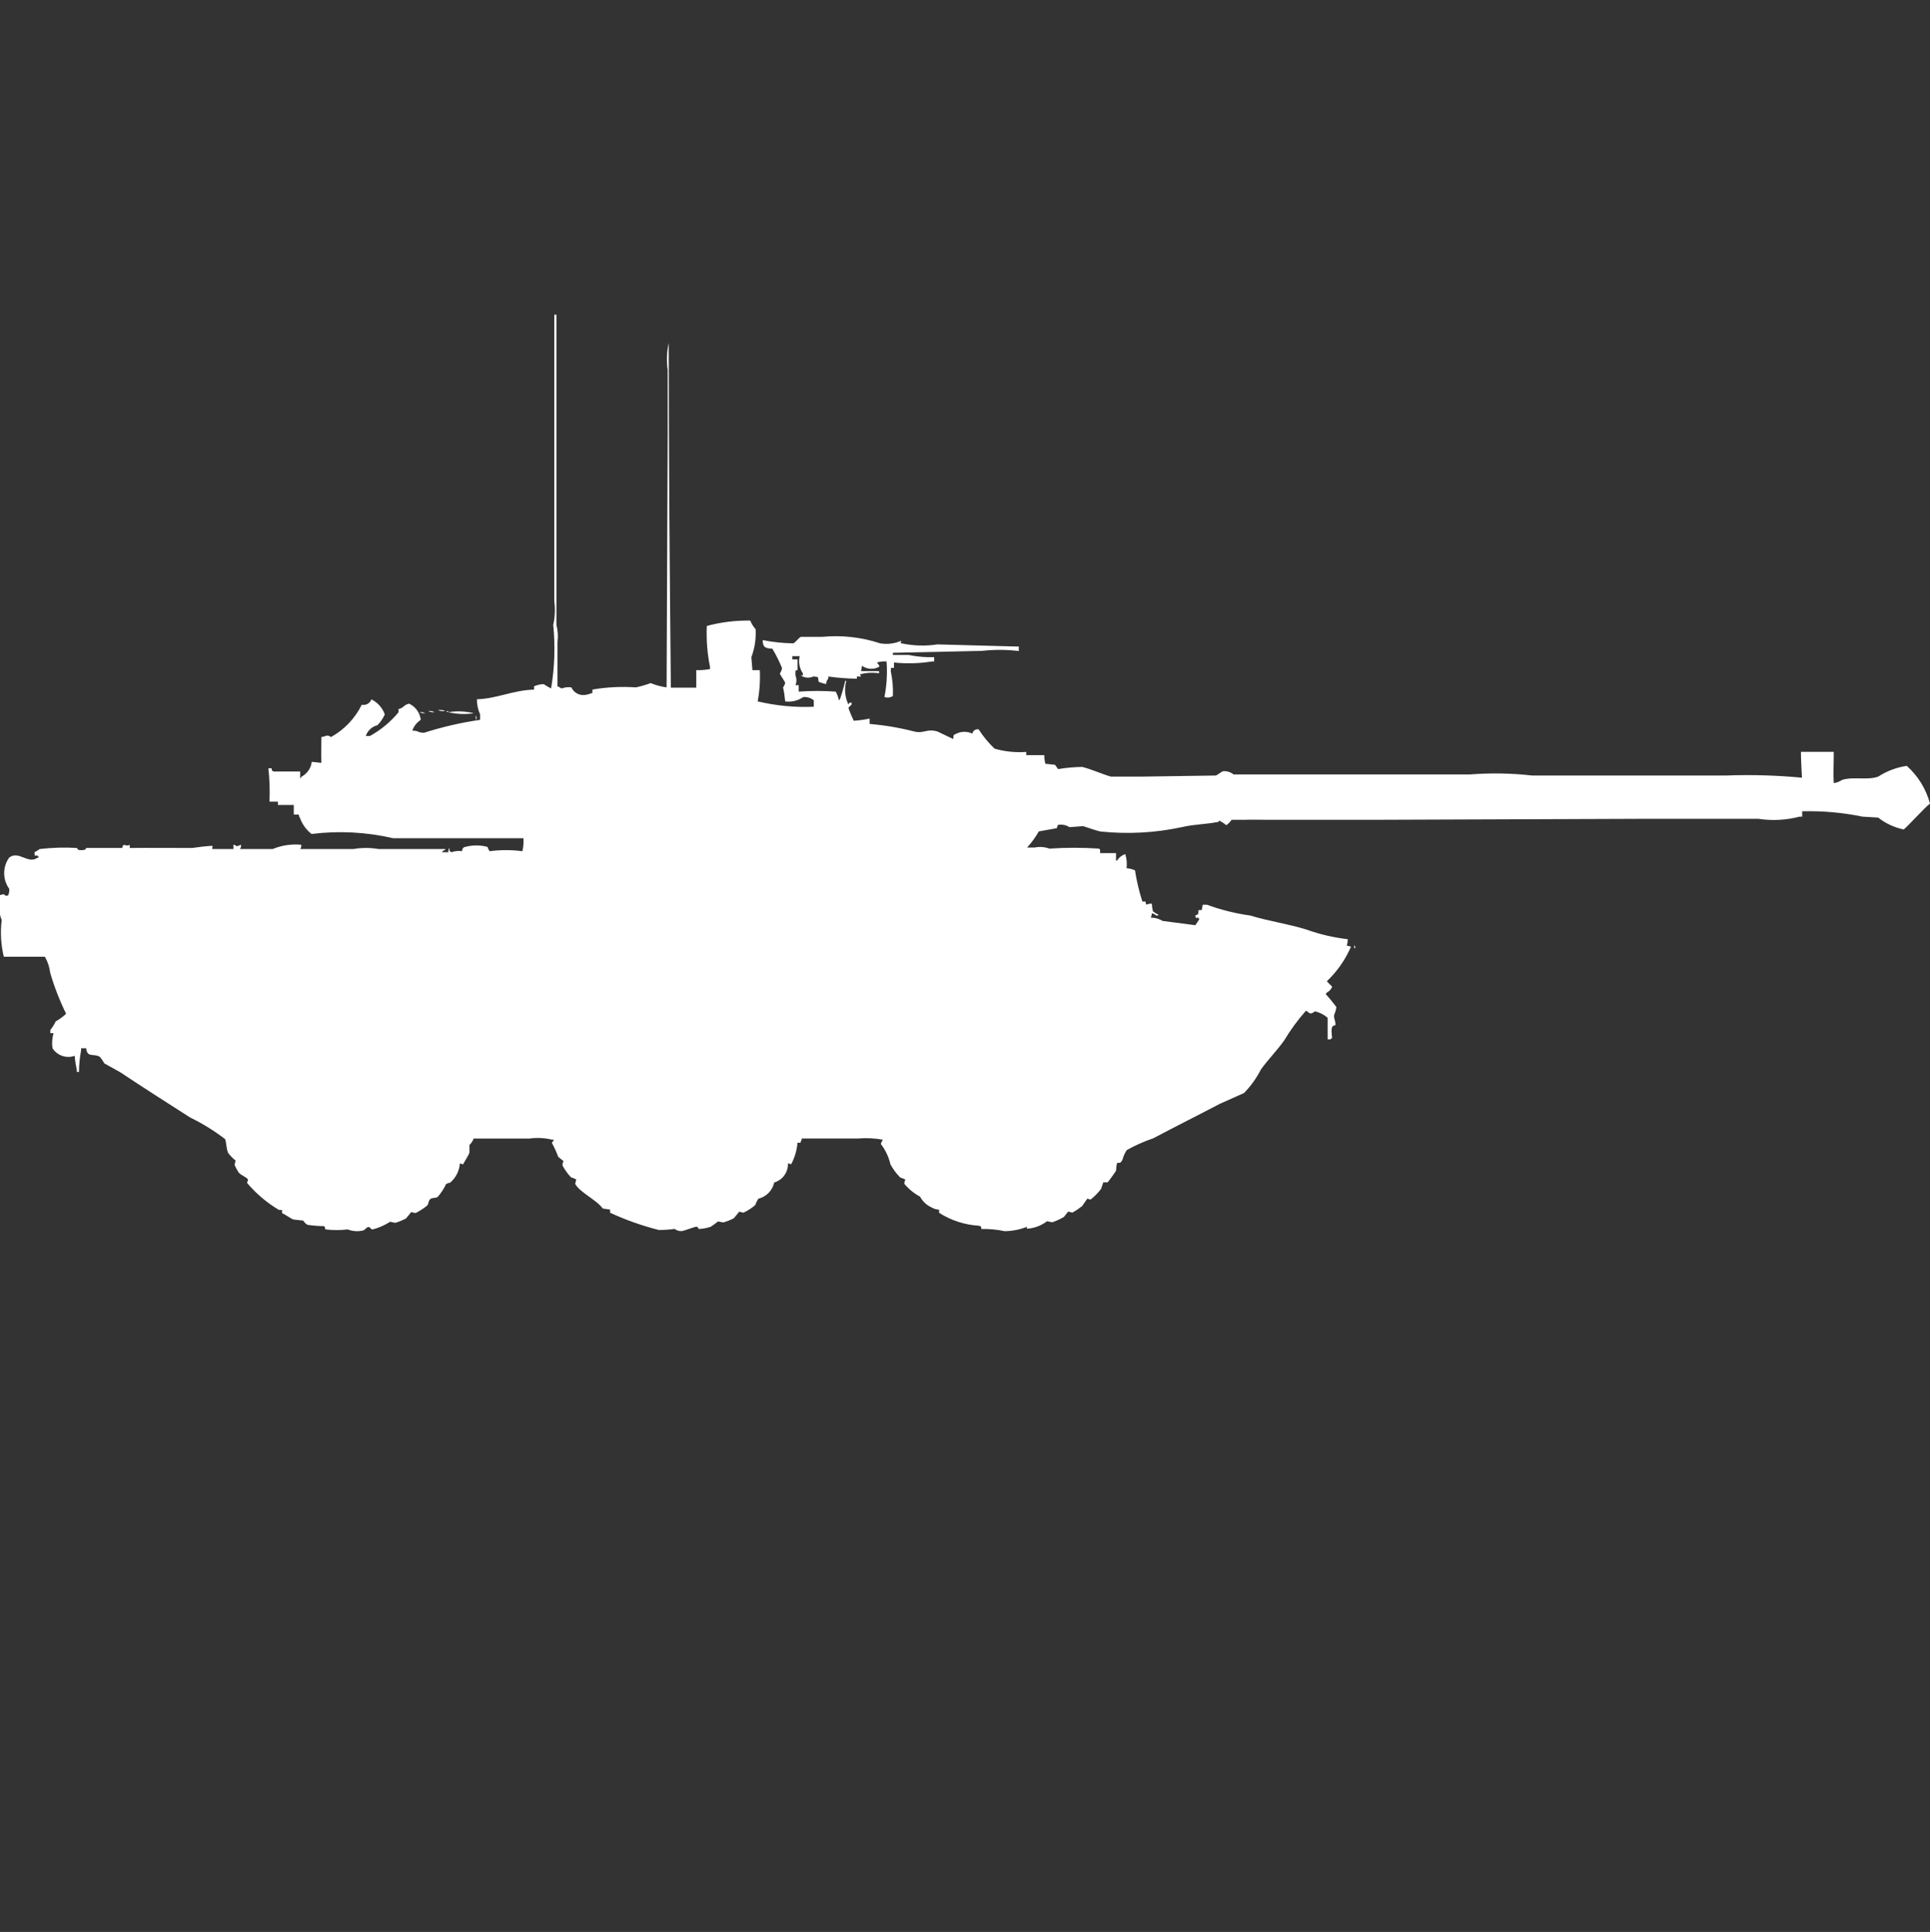 <?xml version="1.0" encoding="utf-8"?>
<!-- Generator: Adobe Illustrator 16.0.0, SVG Export Plug-In . SVG Version: 6.00 Build 0)  -->
<!DOCTYPE svg PUBLIC "-//W3C//DTD SVG 1.1//EN" "http://www.w3.org/Graphics/SVG/1.1/DTD/svg11.dtd">
<svg version="1.1" id="Layer_1" xmlns="http://www.w3.org/2000/svg" xmlns:xlink="http://www.w3.org/1999/xlink" x="0px" y="0px"
	 width="39.969px" height="40px" viewBox="0 0 39.969 40" enable-background="new 0 0 39.969 40" xml:space="preserve">
<rect x="0" y="0" width="39.969" height="40" fill="#333333" stroke="none"/>
<path id="fr_amx_10rc_ico" fill="#FFFFFF" d="M12.269,14.344v-0.067c0.297-0.051,0.599-0.066,0.9-0.045
	c0.104-0.022,0.207-0.052,0.307-0.089c0.105,0.044,0.216,0.074,0.329,0.089c0.007-1.725,0.015-3.449,0.022-5.174v-1.4
	c-0.026-0.186-0.019-0.375,0.022-0.557c0,2.336,0.02,4.8,0.044,7.136h0.526v-0.362c0.096,0.003,0.191-0.005,0.285-0.022v-0.045
	c-0.057-0.279-0.079-0.564-0.066-0.848c0.293-0.079,0.596-0.116,0.9-0.111c0.025,0.065,0.063,0.126,0.11,0.178
	c0.012,0.198-0.018,0.396-0.088,0.58l0.022,0.268h0.153c0.011,0.217-0.004,0.434-0.044,0.647c0.38,0.09,0.771,0.128,1.162,0.111
	V14.5c-0.061-0.051-0.14-0.075-0.219-0.067c-0.109,0.075-0.242,0.106-0.373,0.089c-0.009-0.098-0.023-0.194-0.044-0.29
	c0.02-0.027,0.035-0.057,0.044-0.089c-0.009-0.045-0.1-0.155-0.11-0.2c0.023-0.033,0.039-0.072,0.044-0.112
	c-0.056-0.138-0.123-0.272-0.2-0.4c-0.135-0.008-0.2-0.019-0.2-0.178c0.209,0.042,0.422,0.064,0.636,0.067
	c0.041-0.018,0.112-0.116,0.153-0.134h0.438c0.407-0.04,0.817,0.006,1.205,0.134c0.14,0.024,0.284,0.009,0.416-0.045h0.026
	l-0.022,0.045h0.022c0.245,0.052,0.498,0.06,0.745,0.022l1.688,0.045c-0.007,0.029-0.007,0.06,0,0.089h-0.025
	c-0.248-0.028-0.498-0.028-0.745,0l-1.841,0.04v0.045h0.329c0.173,0.036,0.35,0.051,0.526,0.045v0.089h-0.044
	c-0.261,0.042-0.526,0.049-0.789,0.022v0.112c-0.082,0-0.054-0.027-0.066,0.067c0.036,0.168,0.051,0.341,0.044,0.513
	c-0.051,0.036-0.117,0.044-0.175,0.022c0.048-0.242,0.063-0.49,0.044-0.736c-0.067-0.004-0.135,0.003-0.2,0.022
	c0.025,0.033,0.067,0.073,0.044,0.089c-0.111,0.063-0.249,0.054-0.351-0.022l-0.022,0.111h0.373v0.045
	c-0.132-0.02-0.267-0.012-0.395,0.022l0.022,0.045h-0.086v0.045c-0.198-0.002-0.396-0.018-0.592-0.045v0.045
	c-0.029,0.03-0.045,0.07-0.044,0.111c-0.052-0.01-0.104-0.025-0.153-0.045c-0.03-0.1,0.027-0.1-0.11-0.112
	c-0.086,0.039-0.186,0.031-0.263-0.022h0.044v-0.042c-0.072-0.104-0.096-0.234-0.066-0.357h-0.153v0.067h0.109v0.223
	c-0.057,0.006-0.043,0-0.044,0.111c0.027,0.064,0.027,0.136,0,0.2h0.067v0.134c0.255-0.019,0.512-0.019,0.767,0
	c0.031,0.056,0.054,0.116,0.066,0.178c0.009-0.005,0.017-0.013,0.022-0.022c0.043-0.125,0.08-0.251,0.109-0.379h0.022
	c-0.045,0.164-0.029,0.338,0.044,0.491c0.032-0.057,0-0.025,0.066-0.045v0.045c-0.023,0.021-0.046,0.043-0.066,0.067
	c0.031,0.092,0.068,0.181,0.11,0.268c0.11-0.007,0.22-0.022,0.329-0.045v0.111c0.311,0.026,0.619,0.078,0.921,0.156
	c0.208,0.05,0.261-0.065,0.482,0l0.329,0.156c0.007-0.093,0-0.082,0.066-0.111c0.104-0.051,0.225-0.051,0.329,0
	c0.011-0.06,0.069-0.1,0.129-0.089c0,0,0.001,0,0.002,0c0.093,0.146,0.204,0.28,0.33,0.4c0.213,0.061,0.436,0.083,0.656,0.067v0.067
	h0.373c0,0.06,0.008,0.12,0.021,0.178l0.201,0.022l0.065,0.089c0.165-0.028,0.333-0.043,0.5-0.045c0.2,0.05,0.41,0.15,0.592,0.2
	h0.658l1.512-0.022c0.046-0.013,0.114-0.078,0.153-0.089c0.079-0.007,0.158,0.017,0.219,0.067h4.889
	c0.43-0.034,0.863-0.027,1.293,0.022h4.01c0.527-0.02,1.055-0.005,1.578,0.045c-0.006-0.163-0.021-0.344-0.021-0.535h0.68
	c0,0.241-0.013,0.456,0,0.647c0.063-0.009,0.121-0.032,0.174-0.067c0.236-0.072,0.524,0.013,0.746-0.067
	c0.179-0.116,0.381-0.192,0.592-0.223c0.232,0.208,0.4,0.479,0.481,0.782c-0.1,0.066-0.511,0.528-0.548,0.534
	c-0.191-0.04-0.372-0.124-0.525-0.245l-0.326-0.02c-0.41-0.084-0.829-0.121-1.248-0.111v0.111H37.27
	c-0.279,0.073-0.57,0.089-0.855,0.045h-2.301l-5.741,0.021h-2.08c-0.2,0-0.386-0.007-0.526,0h-0.263
	c-0.028,0.045-0.065,0.082-0.108,0.111c-0.041-0.034-0.086-0.064-0.133-0.089H25.24v0.019c-0.254,0.053-0.494,0.047-0.768,0.111
	c-0.555,0.119-1.124,0.149-1.688,0.089c-0.111-0.026-0.266-0.084-0.352-0.11l-0.285,0.021c-0.07-0.046-0.157-0.063-0.24-0.045
	l-0.021,0.066l-0.373,0.067c-0.068,0.12-0.149,0.231-0.242,0.334h0.153c0.103-0.021,0.209-0.014,0.308,0.022
	c0.343-0.023,0.687-0.023,1.029,0c0.006,0.009,0.014,0.017,0.022,0.021v0.072h0.329v0.156h0.021
	c0.039-0.065,0.102-0.113,0.176-0.135v0.022c0.026,0.087,0.033,0.179,0.021,0.269c0.061,0.006,0.119,0.021,0.175,0.045
	c0.034,0.219,0.085,0.436,0.153,0.646h0.066c-0.001,0.024,0.007,0.048,0.021,0.066c0.033-0.018,0.072-0.025,0.109-0.021
	c0.002,0.053,0.01,0.105,0.022,0.156c0.033,0.027,0.07,0.051,0.11,0.066v0.022h-0.043c-0.023-0.024-0.055-0.039-0.088-0.044
	c-0.003,0.031-0.01,0.061-0.022,0.089c0.085-0.002,0.169,0.021,0.241,0.067l0.679,0.089c0.033-0.042,0.063-0.087,0.089-0.134h-0.021
	v-0.023c-0.079,0-0.047,0.033-0.066-0.045c0.071-0.027,0.059-0.02,0.066-0.111h0.066l0.021-0.111h0.087
	c0.291,0.107,0.593,0.182,0.899,0.224c0.369,0.114,0.773,0.17,1.162,0.29c0.277,0.1,0.563,0.166,0.855,0.2
	c0,0.046-0.007,0.091-0.021,0.134c0.029,0.002,0.06,0.01,0.088,0.021c-0.117,0.27-0.287,0.514-0.5,0.715
	c0.033,0.037,0.074,0.078,0.109,0.111c-0.002,0.018-0.01,0.033-0.021,0.045c-0.047,0.072-0.09,0.061-0.11,0.111
	c0.078,0.086,0.151,0.175,0.22,0.268c-0.008,0.055-0.022,0.107-0.045,0.156c-0.017,0.09,0.037,0.129,0.022,0.223
	c-0.101,0-0.078,0.113-0.066,0.269h-0.026v0.022h-0.066v-0.447c-0.074-0.066-0.166-0.113-0.264-0.135
	c-0.024,0.023-0.055,0.038-0.088,0.045c-0.047-0.004-0.08-0.079-0.109-0.045c-0.164,0.188-0.311,0.388-0.438,0.601
	c-0.146,0.206-0.336,0.399-0.482,0.601c-0.092,0.18-0.21,0.346-0.352,0.49l-0.5,0.223c-0.449,0.236-0.932,0.477-1.381,0.715
	c-0.189,0.064-0.373,0.146-0.548,0.244c-0.04,0.063-0.069,0.129-0.088,0.201c-0.056,0.105-0.087,0.043-0.11,0.066
	c-0.014,0.051-0.021,0.104-0.021,0.156c0,0.01-0.165,0.236-0.176,0.244h-0.09l-0.045,0.135c-0.063,0.084-0.137,0.158-0.219,0.223
	l-0.066-0.021l-0.109,0.156c-0.063,0.049-0.13,0.094-0.2,0.133l-0.088-0.021l-0.088,0.111c-0.076,0.045-0.157,0.082-0.241,0.111
	l-0.109-0.022c-0.121,0.093-0.266,0.146-0.416,0.155v-0.039c-0.147,0.057-0.303,0.088-0.461,0.09
	c-0.158-0.034-0.32-0.049-0.481-0.045c-0.018-0.072,0.011-0.034-0.044-0.067c-0.296-0.017-0.583-0.108-0.833-0.269v-0.065
	c-0.054-0.001-0.107-0.017-0.153-0.045c-0.103-0.045-0.188-0.124-0.241-0.224c-0.124-0.066-0.234-0.156-0.325-0.264
	c-0.002-0.031,0.006-0.063,0.022-0.089c-0.036-0.018-0.072-0.032-0.11-0.045c-0.078-0.08-0.146-0.17-0.2-0.269
	c-0.035-0.153-0.103-0.299-0.2-0.424c0.009-0.031,0.024-0.062,0.044-0.088c-0.171-0.031-0.345-0.039-0.518-0.025h-1.164
	c0,0.023-0.007,0.047-0.022,0.066v0.022h-0.066c-0.012,0.156-0.057,0.308-0.131,0.446l-0.066-0.022
	c0.008,0.183-0.109,0.348-0.285,0.399c-0.036,0.166-0.164,0.297-0.329,0.336c-0.026,0.043-0.048,0.088-0.066,0.134
	c-0.073,0.062-0.154,0.114-0.241,0.155l-0.088-0.021l-0.11,0.135c-0.07,0.037-0.143,0.066-0.219,0.088l-0.11-0.021
	c-0.049,0.04-0.1,0.077-0.153,0.111c-0.078,0.026-0.159,0.041-0.241,0.045c-0.022,0-0.01-0.053-0.066-0.045
	c-0.024,0-0.218,0.074-0.285,0.089c-0.055,0.005-0.11-0.011-0.153-0.045c-0.109,0.015-0.219,0.022-0.329,0.022
	c-0.347-0.088-0.684-0.207-1.008-0.357v-0.065l-0.153-0.022c-0.117-0.174-0.486-0.34-0.57-0.512l0.022-0.09
	c-0.035-0.018-0.072-0.033-0.11-0.045c-0.069-0.073-0.128-0.156-0.175-0.245c-0.001-0.03,0.007-0.062,0.022-0.089l-0.11-0.089
	c-0.037-0.1-0.081-0.196-0.132-0.29l0.044-0.066h-0.043c-0.151-0.037-0.309-0.045-0.463-0.023H9.81
	c-0.02,0.051-0.049,0.096-0.088,0.134v0.156c-0.025,0.073-0.094,0.168-0.132,0.245l-0.066-0.022c-0.011,0.155-0.083,0.298-0.2,0.399
	c-0.029,0.006-0.058,0.016-0.084,0.027c-0.046,0.098-0.105,0.188-0.175,0.269c-0.042,0.03-0.108,0.01-0.153,0.045
	c-0.045,0.034-0.034,0.106-0.066,0.134c-0.074,0.062-0.155,0.113-0.241,0.156l-0.088-0.021l-0.11,0.133
	c-0.07,0.037-0.144,0.067-0.219,0.09l-0.11-0.022c-0.108,0.07-0.227,0.123-0.351,0.156c-0.068,0.008-0.041-0.054-0.11-0.045
	c-0.014,0-0.073,0.062-0.088,0.067C7.42,25.502,7.305,25.495,7.2,25.454c-0.153,0.019-0.308,0.019-0.46,0l-0.022-0.067
	c-0.117-0.002-0.233-0.011-0.349-0.027c-0.037-0.021-0.067-0.052-0.088-0.088l-0.2-0.022c-0.074-0.026-0.165-0.101-0.241-0.134
	c0-0.083,0.026-0.055-0.066-0.067c-0.249-0.148-0.471-0.337-0.658-0.558l0.022-0.067c-0.036-0.06-0.155-0.089-0.2-0.155
	c-0.031-0.049-0.058-0.1-0.081-0.151l0.022-0.089c-0.057-0.046-0.108-0.098-0.153-0.156c-0.044-0.1-0.036-0.225-0.066-0.29
	c-0.226-0.173-0.468-0.322-0.723-0.446c-0.477-0.306-0.974-0.621-1.447-0.937l-0.329-0.183c-0.026-0.048-0.057-0.093-0.092-0.135
	c-0.14-0.081-0.259,0.028-0.285-0.178H1.679v0.045c-0.027,0.146-0.042,0.297-0.044,0.445H1.591v-0.045
	c-0.022-0.095-0.037-0.191-0.044-0.289c-0.171,0.061-0.361-0.004-0.46-0.156c-0.016-0.104-0.008-0.211,0.022-0.313H1.043v-0.066
	c0.044-0.055,0.081-0.114,0.11-0.178c0.079-0.043,0.152-0.096,0.216-0.158c-0.133-0.271-0.244-0.555-0.329-0.846
	c-0.014-0.118-0.051-0.232-0.11-0.334H0.079c-0.06-0.248-0.075-0.506-0.044-0.759c-0.063-0.163-0.078-0.342-0.044-0.514
	c0.028-0.011,0.058-0.019,0.088-0.021c0.041,0.033,0.045,0.041,0.09,0.021c0.02-0.042,0.027-0.089,0.022-0.134
	c-0.139-0.193-0.139-0.454,0-0.647c0.2-0.153,0.392,0.151,0.592,0h0.019v-0.022H0.78v-0.021c-0.082,0-0.054,0.027-0.066-0.066
	c0.038-0.021,0.075-0.043,0.11-0.067c0.254-0.03,0.511-0.038,0.767-0.022c0.027,0.012-0.01,0.043,0.088,0.045
	c0.118,0,0.086-0.033,0.11-0.045h0.744c0.018-0.072-0.011-0.033,0.044-0.066c0.034,0.02,0.076,0.02,0.11,0v0.066
	c0.417-0.005,0.837,0,1.293,0c0.138-0.021,0.277-0.037,0.416-0.045c0.016,0.035,0,0,0,0.067h0.439v-0.089h0.022
	c0.05,0.046,0.054,0.031,0.132,0c0.007,0.031,0,0.063-0.02,0.089h0.677c0.187-0.077,0.39-0.108,0.592-0.089
	c0.006,0.031-0.002,0.063-0.022,0.089h1.1c0.174-0.03,0.352-0.03,0.526,0h1.376V17.6c-0.028,0.002-0.053,0.02-0.066,0.045h0.132
	c-0.002-0.031,0.005-0.063,0.022-0.09c0.009,0.08-0.01,0.057,0.044,0.09c0.07-0.025,0.145-0.033,0.219-0.022
	c0-0.024,0.008-0.048,0.022-0.067c0.012-0.012,0.027-0.02,0.044-0.021c0.151-0.041,0.31-0.041,0.46,0
	c0.011,0.031,0.025,0.061,0.044,0.089c0.225-0.03,0.454-0.03,0.679,0c0.021-0.088,0.028-0.179,0.022-0.269h-2.7
	c-0.553-0.129-1.125-0.158-1.688-0.088c-0.111-0.086-0.194-0.203-0.241-0.334c-0.014-0.02-0.022-0.043-0.022-0.068H6.084v-0.199
	H5.755v-0.068H5.58c0.011-0.23,0.003-0.461-0.022-0.691h0.066c0.018,0.072-0.011,0.034,0.044,0.067c0.009,0,0.485,0,0.548,0v0.134
	h0.021v-0.023c0.121-0.061,0.204-0.178,0.219-0.312l0.2,0.022c-0.007-0.175,0-0.321,0-0.535c0.112-0.015,0.104-0.06,0.2,0
	c0.275-0.153,0.497-0.386,0.636-0.669c0.085,0.019,0.17-0.029,0.2-0.111c0.129,0.064,0.229,0.176,0.277,0.312
	c-0.037,0.083-0.088,0.159-0.153,0.223c-0.113,0.029-0.204,0.113-0.241,0.223h0.087c0.226-0.125,0.427-0.292,0.592-0.491v-0.067
	c0.117-0.024,0.1-0.086,0.219-0.111c0.133,0.062,0.224,0.189,0.241,0.335c-0.081,0.053-0.143,0.131-0.175,0.223
	c0.166,0.006,0.076,0.036,0.241,0.045c0.379-0.121,0.768-0.211,1.162-0.268V14.79c-0.044-0.098-0.066-0.205-0.066-0.312
	c0.416-0.012,0.75-0.189,1.184-0.2V14.21c0.063-0.029,0.131-0.044,0.2-0.045c0.049,0.033,0.101,0.063,0.153,0.089
	c0.074-0.435,0.088-0.877,0.044-1.316c0.037-0.161,0.044-0.327,0.022-0.491V6.516h0.044v6.422c0.03,0.117,0.038,0.238,0.022,0.357
	v0.914c0.053,0.02,0.035,0.024,0.088,0.045c0.064-0.024,0.133-0.032,0.2-0.022c0.049,0.11,0.166,0.174,0.285,0.156
	C12.17,14.381,12.221,14.366,12.269,14.344z M9.069,14.701c0.052-0.007,0.105,0,0.153,0.022C9.17,14.73,9.117,14.722,9.069,14.701
	L9.069,14.701z M8.869,14.723c0.045-0.006,0.09,0.001,0.131,0.022C8.955,14.751,8.91,14.743,8.869,14.723z M9.242,14.723h0.042
	v0.022c-0.017-0.002-0.032-0.01-0.044-0.022H9.242z M8.694,14.745c0.038-0.005,0.077,0.003,0.11,0.022
	c-0.039,0.005-0.078-0.003-0.112-0.022H8.694z M9.286,14.745c0.175-0.027,0.354-0.02,0.526,0.022
	c-0.176,0.027-0.355,0.02-0.528-0.022H9.286z M9.854,14.816c0.023,0.025,0.023,0.064,0,0.089V14.816z M28.046,19.566
	c0.015,0.02,0.022,0.043,0.022,0.066h-0.022v-0.07V19.566z"/>
</svg>
